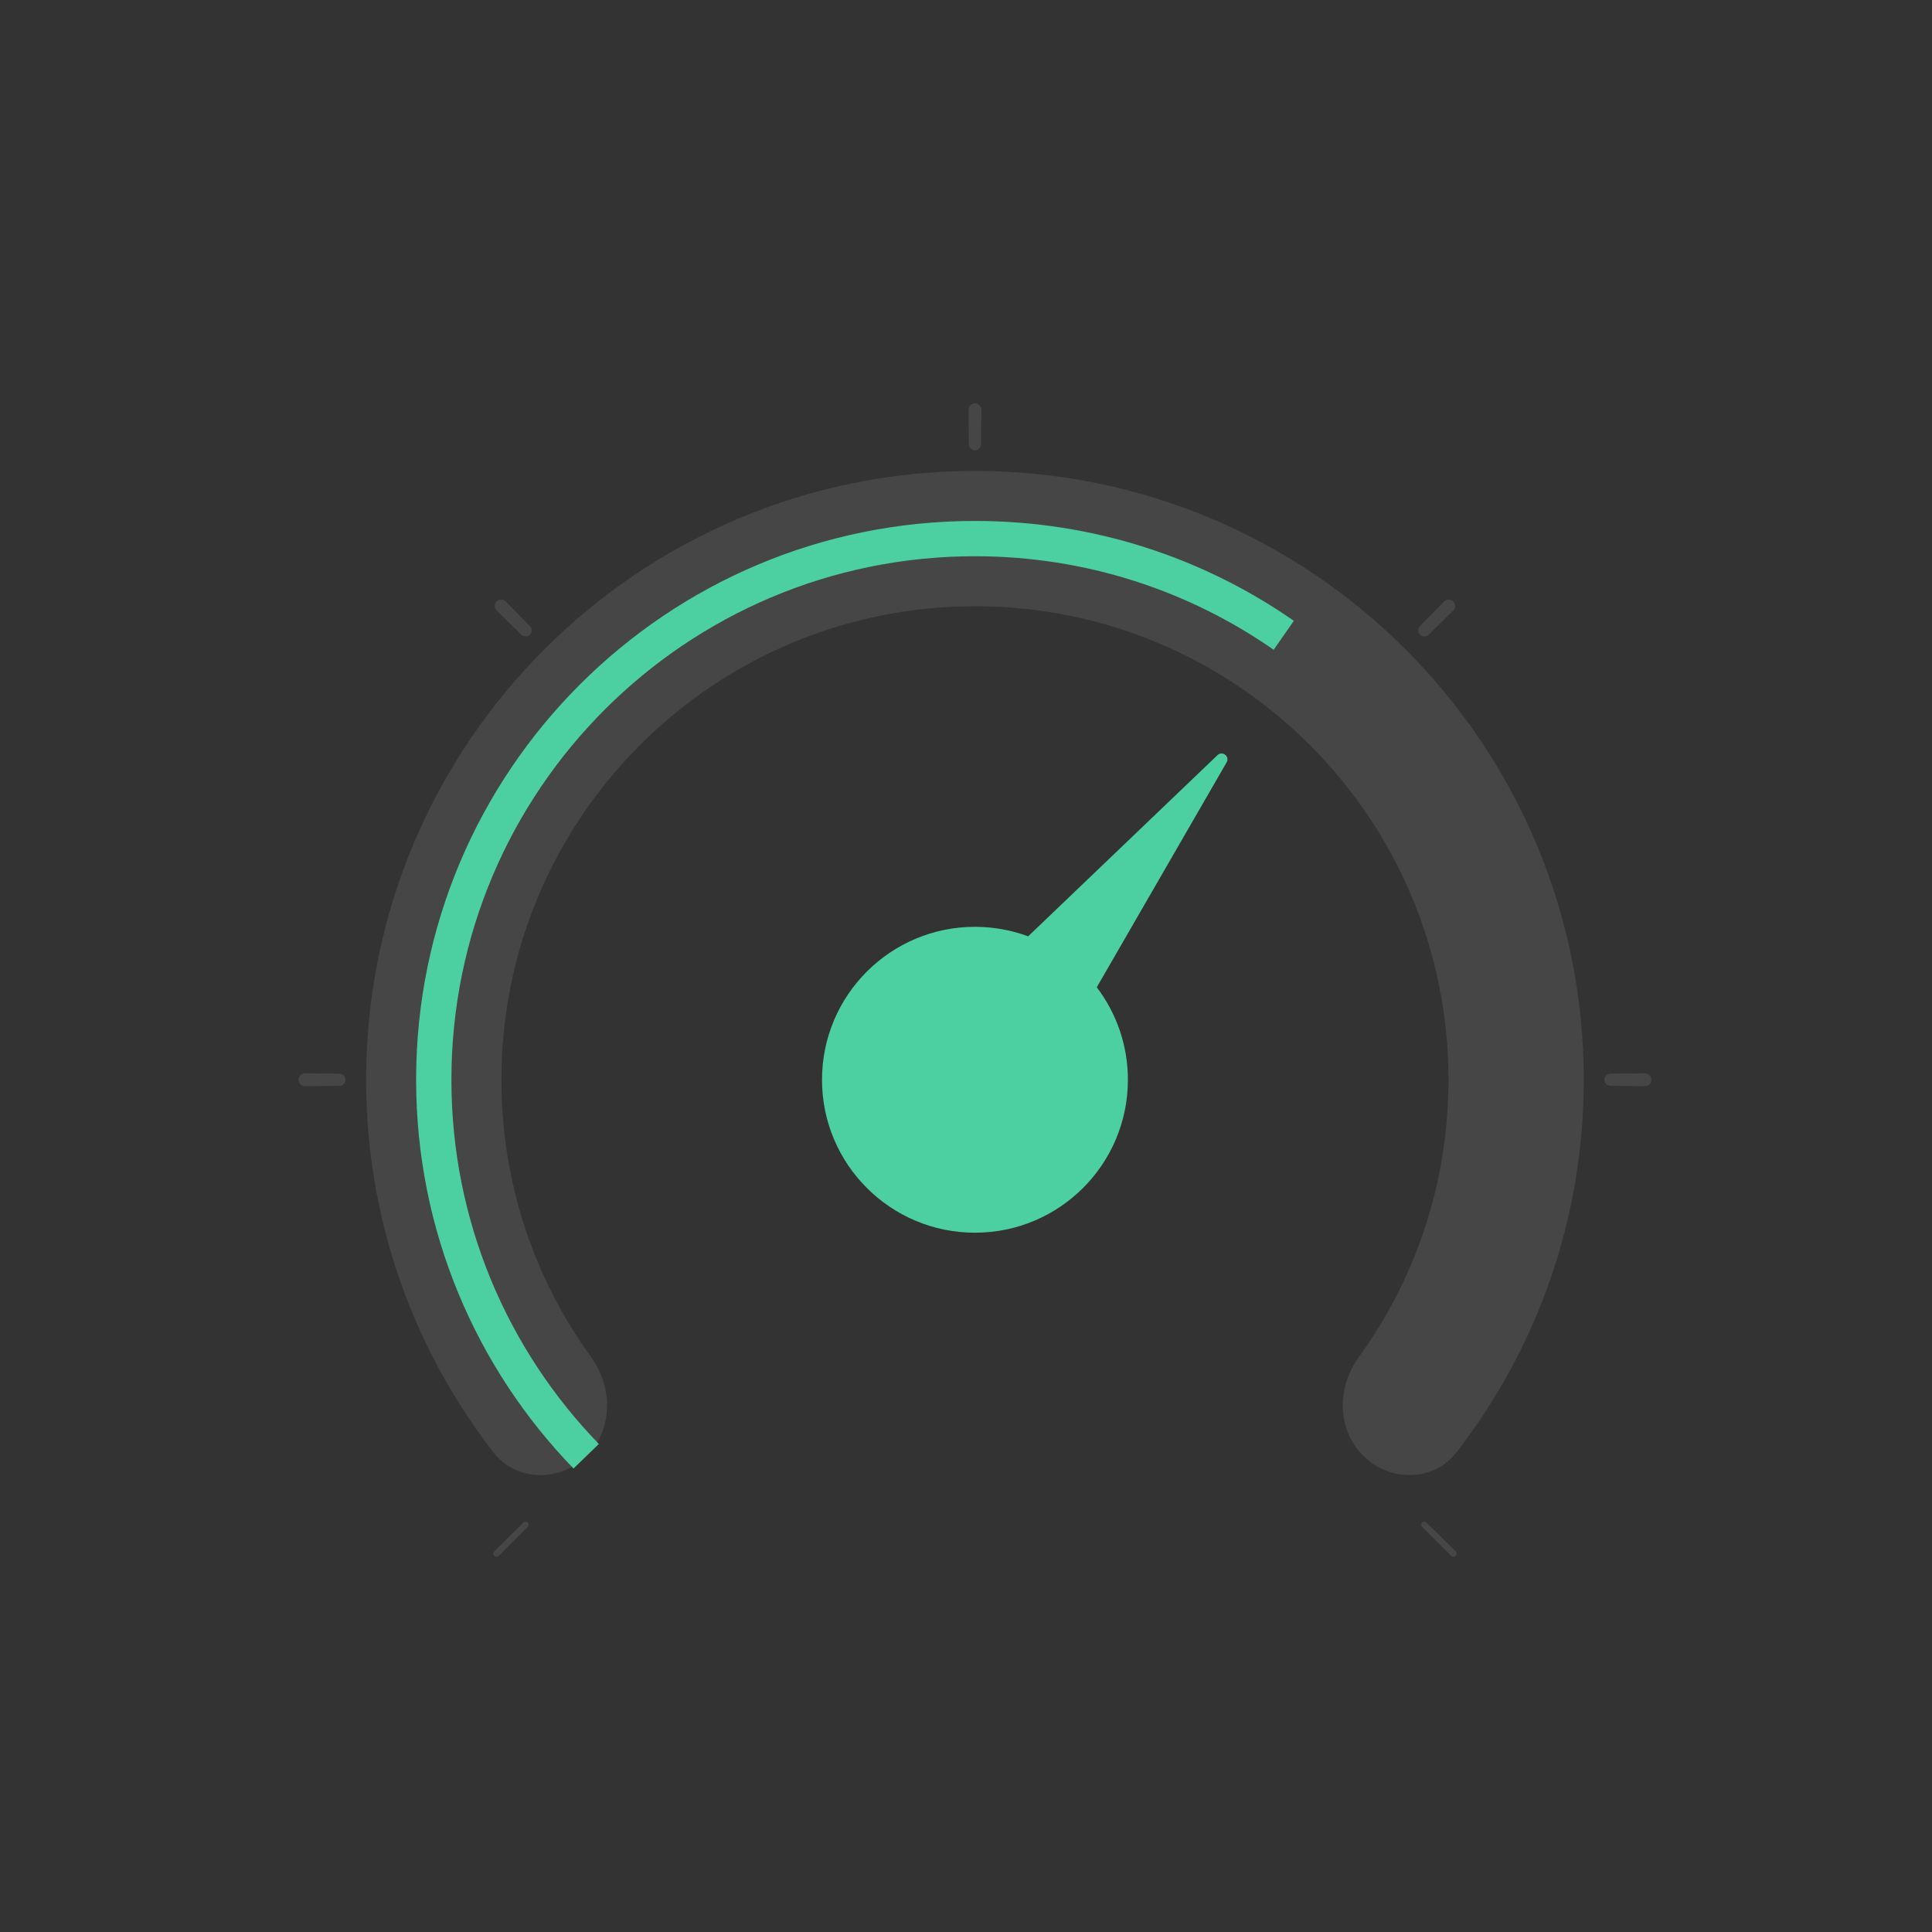 <svg width="108" height="108" viewBox="0 0 108 108" fill="none" xmlns="http://www.w3.org/2000/svg">
<rect x="0" y="0" width="108" height="108" fill="#333333" stroke="none"/>
<path fill-rule="evenodd" clip-rule="evenodd" d="M54.5 33.889C39.88 33.889 28.029 45.74 28.029 60.36C28.029 66.159 29.891 71.519 33.054 75.88C34.28 77.571 34.267 79.952 32.767 81.405C31.267 82.858 28.854 82.831 27.575 81.18C23.121 75.426 20.466 68.2 20.466 60.36C20.466 41.563 35.703 26.326 54.5 26.326C73.296 26.326 88.534 41.563 88.534 60.36C88.534 68.2 85.879 75.426 81.424 81.18C80.146 82.831 77.733 82.858 76.233 81.405C74.732 79.952 74.72 77.571 75.946 75.88C79.109 71.519 80.971 66.159 80.971 60.36C80.971 45.74 69.119 33.889 54.5 33.889Z" fill="#F1F1F1" fill-opacity="0.1"/>
<path fill-rule="evenodd" clip-rule="evenodd" d="M54.5 31.094C38.337 31.094 25.234 44.197 25.234 60.36C25.234 68.273 28.373 75.45 33.476 80.719L32.059 82.091C26.614 76.47 23.261 68.805 23.261 60.36C23.261 43.107 37.247 29.121 54.5 29.121C61.125 29.121 67.271 31.185 72.327 34.704L71.2 36.323C66.464 33.027 60.709 31.094 54.5 31.094Z" fill="#4CD0A1"/>
<path fill-rule="evenodd" clip-rule="evenodd" d="M57.474 52.342L68.058 42.213C68.332 41.95 68.76 42.286 68.57 42.615L61.31 55.19C62.402 56.626 63.05 58.417 63.05 60.36C63.05 65.082 59.222 68.909 54.5 68.909C49.778 68.909 45.951 65.082 45.951 60.36C45.951 55.638 49.778 51.81 54.5 51.81C55.546 51.81 56.548 51.998 57.474 52.342Z" fill="#4CD0A1"/>
<path fill-rule="evenodd" clip-rule="evenodd" d="M54.5 25.175C54.313 25.175 54.16 25.025 54.158 24.838L54.14 22.91C54.138 22.709 54.299 22.545 54.5 22.545C54.701 22.545 54.862 22.709 54.86 22.91L54.842 24.838C54.84 25.025 54.687 25.175 54.5 25.175ZM79.857 35.484C79.724 35.614 79.511 35.612 79.379 35.48C79.248 35.349 79.245 35.136 79.376 35.003L80.728 33.624C80.868 33.481 81.098 33.479 81.239 33.62C81.381 33.762 81.379 33.991 81.236 34.131L79.857 35.484ZM29.624 35.003C29.754 35.136 29.752 35.349 29.621 35.48C29.489 35.612 29.276 35.614 29.143 35.484L27.764 34.131C27.621 33.991 27.619 33.762 27.76 33.62C27.902 33.479 28.131 33.481 28.271 33.624L29.624 35.003ZM18.978 60.018C19.165 60.02 19.315 60.173 19.315 60.36C19.315 60.547 19.166 60.699 18.979 60.701L17.049 60.719C16.849 60.721 16.685 60.56 16.685 60.36C16.685 60.159 16.849 59.998 17.05 60L18.978 60.018ZM89.685 60.36C89.685 60.173 89.835 60.02 90.022 60.018L91.95 60C92.151 59.998 92.315 60.159 92.315 60.36C92.315 60.56 92.151 60.721 91.951 60.719L90.021 60.701C89.834 60.699 89.685 60.547 89.685 60.36ZM29.259 85.114C29.326 85.049 29.433 85.05 29.498 85.116C29.564 85.182 29.564 85.289 29.498 85.355L27.885 86.968C27.814 87.038 27.699 87.038 27.629 86.967C27.559 86.896 27.56 86.781 27.631 86.712L29.259 85.114ZM79.502 85.355C79.436 85.289 79.436 85.182 79.502 85.116C79.567 85.05 79.674 85.049 79.74 85.114L81.369 86.712C81.44 86.781 81.441 86.896 81.371 86.967C81.3 87.038 81.186 87.038 81.115 86.968L79.502 85.355Z" fill="#F1F1F1" fill-opacity="0.1"/>
</svg>
